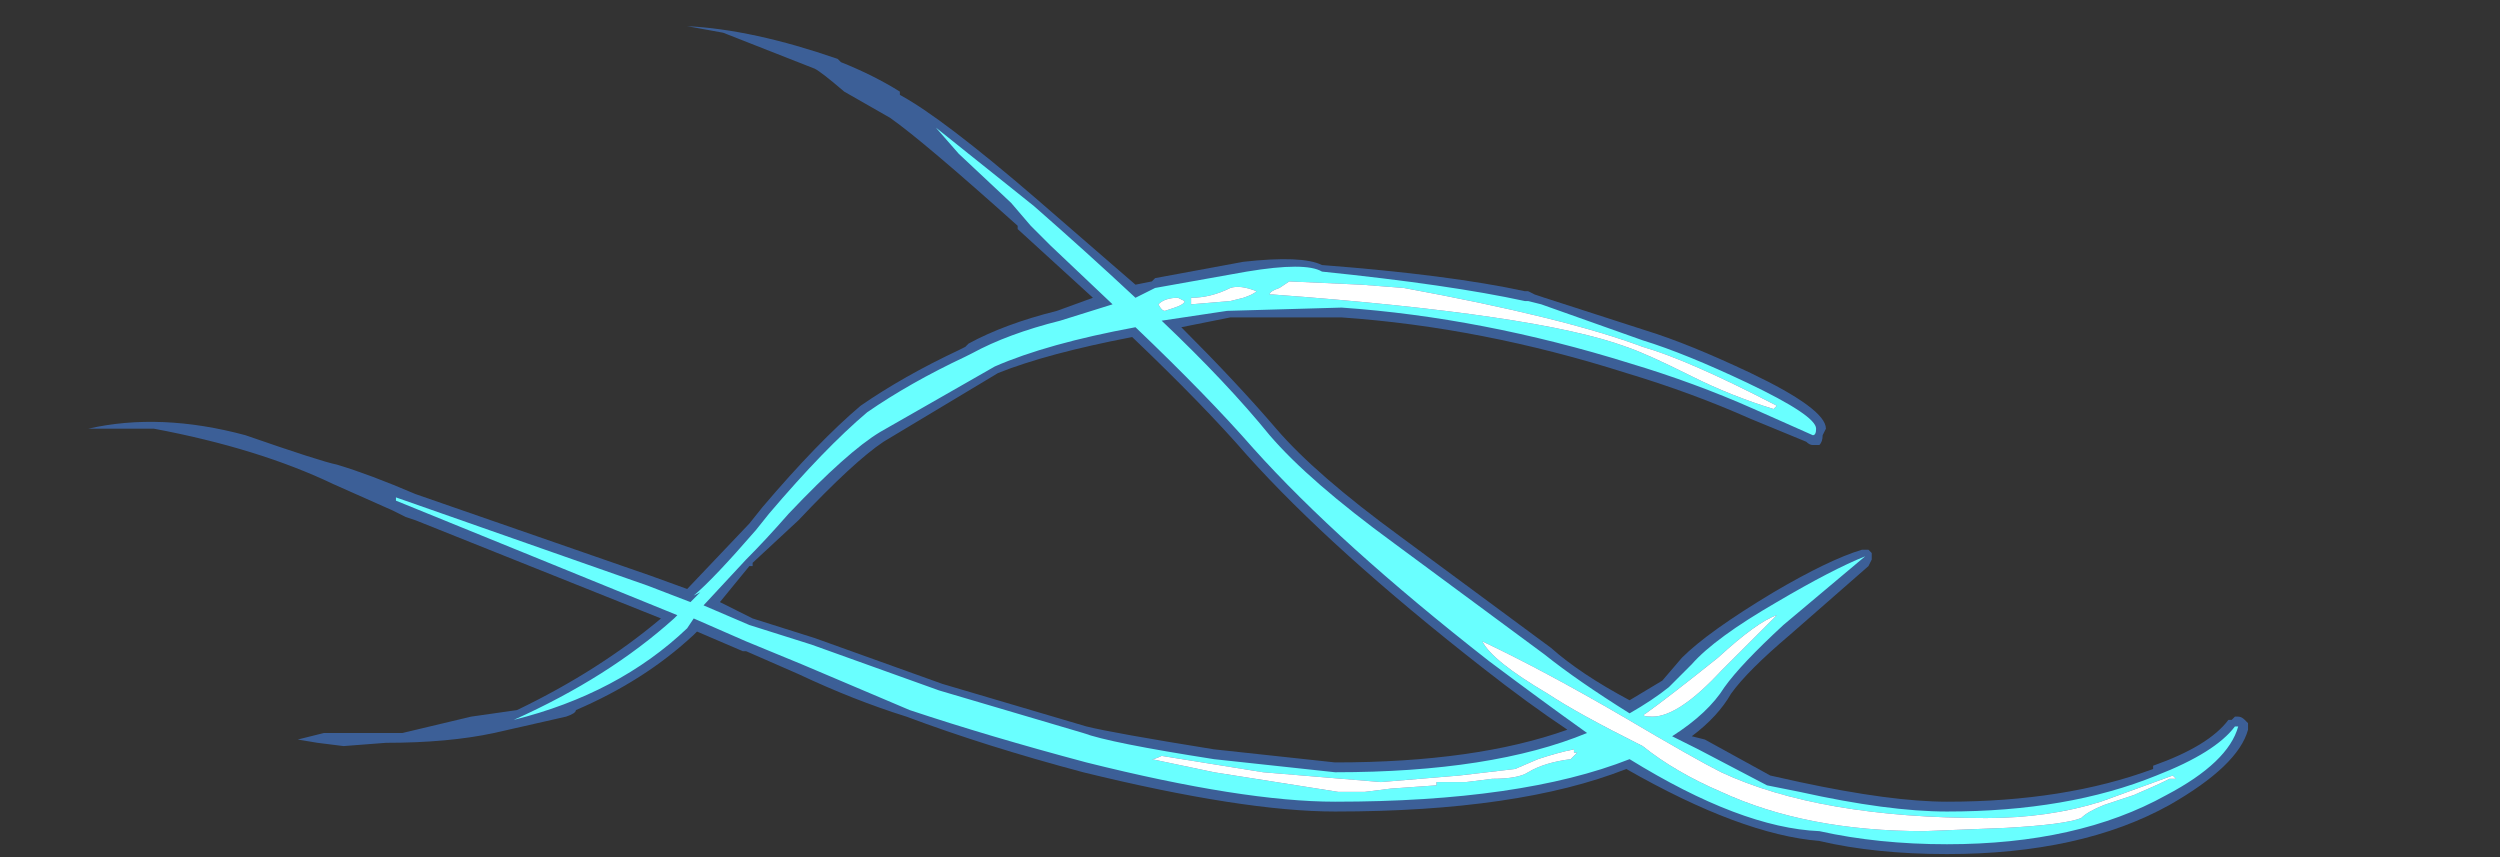 <?xml version="1.0" encoding="UTF-8" standalone="no"?>
<svg xmlns:ffdec="https://www.free-decompiler.com/flash" xmlns:xlink="http://www.w3.org/1999/xlink" ffdec:objectType="frame" height="91.7px" width="267.4px" xmlns="http://www.w3.org/2000/svg">
  <rect width="100%" height="100%" fill="#333333" stroke="none"/>
  <g transform="matrix(1.0, 0.0, 0.0, 1.0, 240.1, 104.3)">
    <use ffdec:characterId="137" height="12.65" transform="matrix(7.0, 0.0, 0.0, 7.0, -230.65, -101.5)" width="33.0" xlink:href="#shape0"/>
  </g>
  <defs>
    <g id="shape0" transform="matrix(1.0, 0.0, 0.0, 1.0, 32.95, 14.5)">
      <path d="M-15.25 -7.95 Q-15.9 -8.7 -17.0 -9.75 -18.3 -9.5 -19.05 -9.2 L-20.8 -8.15 Q-21.25 -7.85 -22.1 -6.95 L-22.8 -6.3 -22.8 -6.25 -22.85 -6.25 -23.3 -5.7 -22.8 -5.45 -21.85 -5.15 -19.9 -4.45 -17.7 -3.8 Q-17.3 -3.7 -15.75 -3.45 L-13.9 -3.25 Q-11.75 -3.25 -10.35 -3.75 -10.95 -4.15 -11.65 -4.7 -13.95 -6.5 -15.25 -7.95 M0.0 -3.9 L0.05 -3.85 0.05 -3.75 Q-0.1 -3.2 -1.15 -2.6 -2.5 -1.85 -4.55 -1.85 -5.65 -1.85 -6.5 -2.05 -7.7 -2.15 -9.45 -3.15 -11.1 -2.5 -13.9 -2.5 -15.3 -2.5 -17.75 -3.1 -19.25 -3.5 -20.45 -3.95 -21.25 -4.2 -22.1 -4.6 L-22.9 -4.95 -22.95 -4.95 -23.65 -5.25 -23.7 -5.2 Q-24.45 -4.5 -25.5 -4.05 -25.5 -4.0 -25.65 -3.95 L-26.75 -3.7 Q-27.45 -3.55 -28.4 -3.55 L-29.05 -3.5 -29.45 -3.55 -29.75 -3.6 -29.35 -3.7 -28.15 -3.7 -27.1 -3.95 -26.4 -4.05 Q-25.15 -4.65 -24.2 -5.45 L-27.95 -6.95 -28.1 -7.0 -28.3 -7.1 -29.2 -7.5 Q-30.35 -8.05 -31.95 -8.35 L-32.95 -8.35 Q-31.85 -8.6 -30.55 -8.25 -29.4 -7.85 -29.15 -7.8 -28.65 -7.65 -27.95 -7.35 L-24.35 -6.1 -23.8 -5.9 -22.85 -6.9 -22.65 -7.15 Q-21.8 -8.15 -21.15 -8.7 -20.5 -9.15 -19.65 -9.55 L-19.55 -9.6 -19.5 -9.65 Q-18.95 -9.95 -18.15 -10.15 L-17.6 -10.35 -18.75 -11.4 -18.75 -11.45 Q-20.2 -12.75 -20.7 -13.1 -21.05 -13.3 -21.4 -13.5 -21.75 -13.8 -21.85 -13.85 L-23.25 -14.4 -23.8 -14.5 Q-22.8 -14.45 -21.5 -14.0 L-21.45 -13.95 Q-20.95 -13.75 -20.55 -13.5 L-20.55 -13.45 Q-19.9 -13.1 -18.45 -11.85 L-16.95 -10.55 -16.7 -10.6 -16.65 -10.65 -15.3 -10.9 Q-14.4 -11.0 -14.1 -10.85 -12.15 -10.7 -11.0 -10.45 L-10.95 -10.45 -10.85 -10.4 -10.7 -10.35 -9.15 -9.85 Q-8.5 -9.65 -7.55 -9.2 -6.4 -8.65 -6.4 -8.35 L-6.45 -8.25 Q-6.45 -8.15 -6.5 -8.1 -6.55 -8.1 -6.6 -8.1 -6.65 -8.1 -6.7 -8.15 L-7.55 -8.5 Q-8.45 -8.9 -9.45 -9.2 -11.65 -9.9 -13.8 -10.05 L-15.5 -10.05 -16.25 -9.9 Q-15.4 -9.05 -14.8 -8.35 -14.2 -7.65 -12.9 -6.7 L-10.6 -5.0 Q-10.15 -4.6 -9.4 -4.2 -9.15 -4.35 -8.9 -4.5 L-8.6 -4.85 Q-8.2 -5.25 -7.2 -5.85 -6.35 -6.35 -5.85 -6.5 L-5.75 -6.5 -5.7 -6.45 -5.7 -6.35 -5.75 -6.25 -6.95 -5.2 Q-7.6 -4.65 -7.85 -4.3 -8.05 -3.95 -8.45 -3.65 L-8.25 -3.6 -7.25 -3.05 -6.8 -2.95 Q-5.4 -2.65 -4.55 -2.65 -2.75 -2.65 -1.4 -3.15 L-1.4 -3.2 Q-0.55 -3.5 -0.25 -3.9 L-0.2 -3.9 -0.15 -3.95 -0.1 -3.95 Q-0.05 -3.95 0.0 -3.9" fill="#437edb" fill-opacity="0.6" fill-rule="evenodd" stroke="none"/>
      <path d="M-28.25 -7.25 L-28.25 -7.3 -24.4 -5.95 -23.75 -5.7 -23.6 -5.85 -23.7 -5.8 Q-23.4 -6.05 -22.75 -6.8 L-22.55 -7.05 Q-21.7 -8.05 -21.05 -8.6 -20.4 -9.05 -19.55 -9.45 L-19.45 -9.5 Q-18.9 -9.8 -18.1 -10.0 L-17.3 -10.25 -18.25 -11.15 -18.55 -11.45 -18.85 -11.8 -19.65 -12.55 -20.0 -12.95 -18.5 -11.75 Q-17.7 -11.05 -16.95 -10.35 L-16.65 -10.5 -15.25 -10.75 Q-14.35 -10.9 -14.1 -10.75 -12.15 -10.55 -11.0 -10.3 L-10.95 -10.3 -10.75 -10.25 -9.2 -9.7 Q-8.55 -9.5 -7.6 -9.05 -6.55 -8.55 -6.55 -8.35 -6.55 -8.25 -6.6 -8.25 L-7.5 -8.65 Q-8.4 -9.05 -9.4 -9.35 -11.65 -10.05 -13.8 -10.2 L-15.55 -10.15 -16.55 -10.0 Q-15.55 -9.05 -14.9 -8.25 -14.3 -7.55 -13.0 -6.6 L-10.7 -4.9 Q-10.2 -4.5 -9.4 -4.0 -9.05 -4.2 -8.8 -4.4 L-8.45 -4.75 Q-8.1 -5.15 -7.15 -5.7 -6.3 -6.2 -5.8 -6.4 L-7.05 -5.35 Q-7.7 -4.75 -7.95 -4.4 -8.2 -4.0 -8.75 -3.65 L-8.35 -3.45 -7.3 -2.9 -6.8 -2.8 Q-5.45 -2.5 -4.55 -2.5 -2.7 -2.5 -1.35 -3.05 -0.45 -3.4 -0.15 -3.8 L-0.1 -3.8 Q-0.25 -3.25 -1.2 -2.75 -2.55 -2.0 -4.55 -2.0 -5.6 -2.0 -6.5 -2.2 -7.7 -2.25 -9.4 -3.3 -11.05 -2.65 -13.9 -2.65 -15.3 -2.65 -17.7 -3.25 -19.2 -3.65 -20.4 -4.05 L-22.05 -4.75 -22.9 -5.1 -23.7 -5.45 -23.8 -5.3 Q-24.85 -4.3 -26.45 -3.9 -25.0 -4.55 -24.0 -5.45 L-23.95 -5.5 -28.25 -7.25 M-15.3 -10.35 Q-15.15 -10.4 -15.1 -10.45 -15.35 -10.55 -15.5 -10.5 -15.8 -10.35 -16.1 -10.35 L-16.1 -10.25 -15.5 -10.3 -15.3 -10.35 M-14.85 -10.4 Q-10.8 -10.1 -9.45 -9.6 -9.15 -9.5 -8.45 -9.15 -7.85 -8.85 -7.2 -8.65 L-7.15 -8.7 Q-8.5 -9.4 -9.2 -9.6 -10.4 -10.05 -12.85 -10.5 L-13.5 -10.55 -14.6 -10.6 -14.75 -10.5 Q-14.9 -10.45 -14.9 -10.4 L-14.85 -10.4 M-16.3 -10.35 Q-16.5 -10.35 -16.6 -10.25 -16.55 -10.15 -16.5 -10.15 L-16.35 -10.2 Q-16.2 -10.25 -16.2 -10.3 L-16.3 -10.35 M-15.15 -8.05 Q-15.85 -8.85 -16.95 -9.9 -18.3 -9.65 -19.1 -9.3 L-20.85 -8.3 Q-21.35 -8.0 -22.25 -7.05 -22.6 -6.65 -22.9 -6.35 L-23.55 -5.65 -22.85 -5.35 -21.9 -5.05 -19.95 -4.35 -17.75 -3.7 Q-17.35 -3.55 -15.75 -3.3 L-13.9 -3.1 Q-11.5 -3.1 -10.05 -3.7 -10.75 -4.2 -11.55 -4.8 -13.85 -6.6 -15.15 -8.05 M-15.75 -3.1 L-13.85 -2.8 -13.45 -2.8 -13.05 -2.85 -12.35 -2.9 -12.35 -2.95 -11.9 -2.95 -11.5 -3.0 Q-11.1 -3.0 -10.95 -3.1 -10.7 -3.25 -10.3 -3.3 L-10.2 -3.4 -10.25 -3.4 -10.25 -3.45 Q-10.5 -3.4 -10.8 -3.3 L-11.15 -3.15 -12.0 -3.05 -13.2 -2.95 -15.0 -3.1 -16.55 -3.35 Q-16.65 -3.3 -16.7 -3.3 L-15.75 -3.1 M-7.15 -5.5 Q-7.45 -5.4 -8.05 -4.85 -8.8 -4.25 -9.15 -4.0 -9.25 -3.95 -9.05 -3.95 -8.65 -3.95 -8.0 -4.65 L-7.15 -5.5 M-9.2 -3.5 Q-8.7 -3.1 -8.0 -2.8 -6.7 -2.2 -4.9 -2.2 L-3.65 -2.25 Q-2.75 -2.3 -2.5 -2.4 -2.4 -2.5 -2.15 -2.6 L-1.7 -2.75 Q-1.35 -2.9 -1.25 -2.95 L-1.15 -3.0 -1.05 -3.0 -1.1 -3.05 -2.2 -2.65 Q-3.0 -2.4 -3.95 -2.4 -6.5 -2.4 -8.0 -3.1 -8.4 -3.3 -9.5 -3.95 -10.7 -4.65 -11.65 -5.1 -11.5 -4.8 -10.65 -4.3 -10.2 -4.0 -9.2 -3.5" fill="#69ffff" fill-rule="evenodd" stroke="none"/>
      <path d="M-16.3 -10.35 L-16.2 -10.3 Q-16.2 -10.25 -16.35 -10.2 L-16.5 -10.15 Q-16.55 -10.15 -16.6 -10.25 -16.5 -10.35 -16.3 -10.35 M-14.85 -10.4 L-14.9 -10.4 Q-14.9 -10.45 -14.75 -10.5 L-14.6 -10.6 -13.5 -10.55 -12.85 -10.5 Q-10.4 -10.05 -9.2 -9.6 -8.5 -9.4 -7.15 -8.7 L-7.2 -8.65 Q-7.85 -8.85 -8.45 -9.15 -9.15 -9.5 -9.45 -9.6 -10.8 -10.1 -14.85 -10.4 M-15.3 -10.35 L-15.5 -10.3 -16.1 -10.25 -16.1 -10.35 Q-15.8 -10.35 -15.5 -10.5 -15.35 -10.55 -15.1 -10.45 -15.15 -10.4 -15.3 -10.35 M-9.2 -3.5 Q-10.2 -4.0 -10.65 -4.3 -11.5 -4.8 -11.65 -5.1 -10.7 -4.65 -9.5 -3.95 -8.4 -3.3 -8.0 -3.1 -6.5 -2.4 -3.95 -2.4 -3.0 -2.4 -2.2 -2.65 L-1.1 -3.05 -1.05 -3.0 -1.15 -3.0 -1.25 -2.95 Q-1.35 -2.9 -1.7 -2.75 L-2.15 -2.6 Q-2.4 -2.5 -2.5 -2.4 -2.75 -2.3 -3.65 -2.25 L-4.9 -2.2 Q-6.7 -2.2 -8.0 -2.8 -8.7 -3.1 -9.2 -3.5 M-7.15 -5.5 L-8.0 -4.65 Q-8.65 -3.95 -9.05 -3.95 -9.25 -3.95 -9.15 -4.0 -8.8 -4.25 -8.05 -4.85 -7.45 -5.4 -7.15 -5.5 M-15.75 -3.1 L-16.7 -3.3 Q-16.65 -3.3 -16.55 -3.35 L-15.0 -3.1 -13.2 -2.95 -12.0 -3.05 -11.15 -3.15 -10.8 -3.3 Q-10.5 -3.4 -10.25 -3.45 L-10.25 -3.4 -10.2 -3.4 -10.3 -3.3 Q-10.7 -3.25 -10.95 -3.1 -11.1 -3.0 -11.5 -3.0 L-11.9 -2.95 -12.35 -2.95 -12.35 -2.9 -13.05 -2.85 -13.45 -2.8 -13.85 -2.8 -15.75 -3.1" fill="#ffffff" fill-rule="evenodd" stroke="none"/>
    </g>
  </defs>
</svg>
